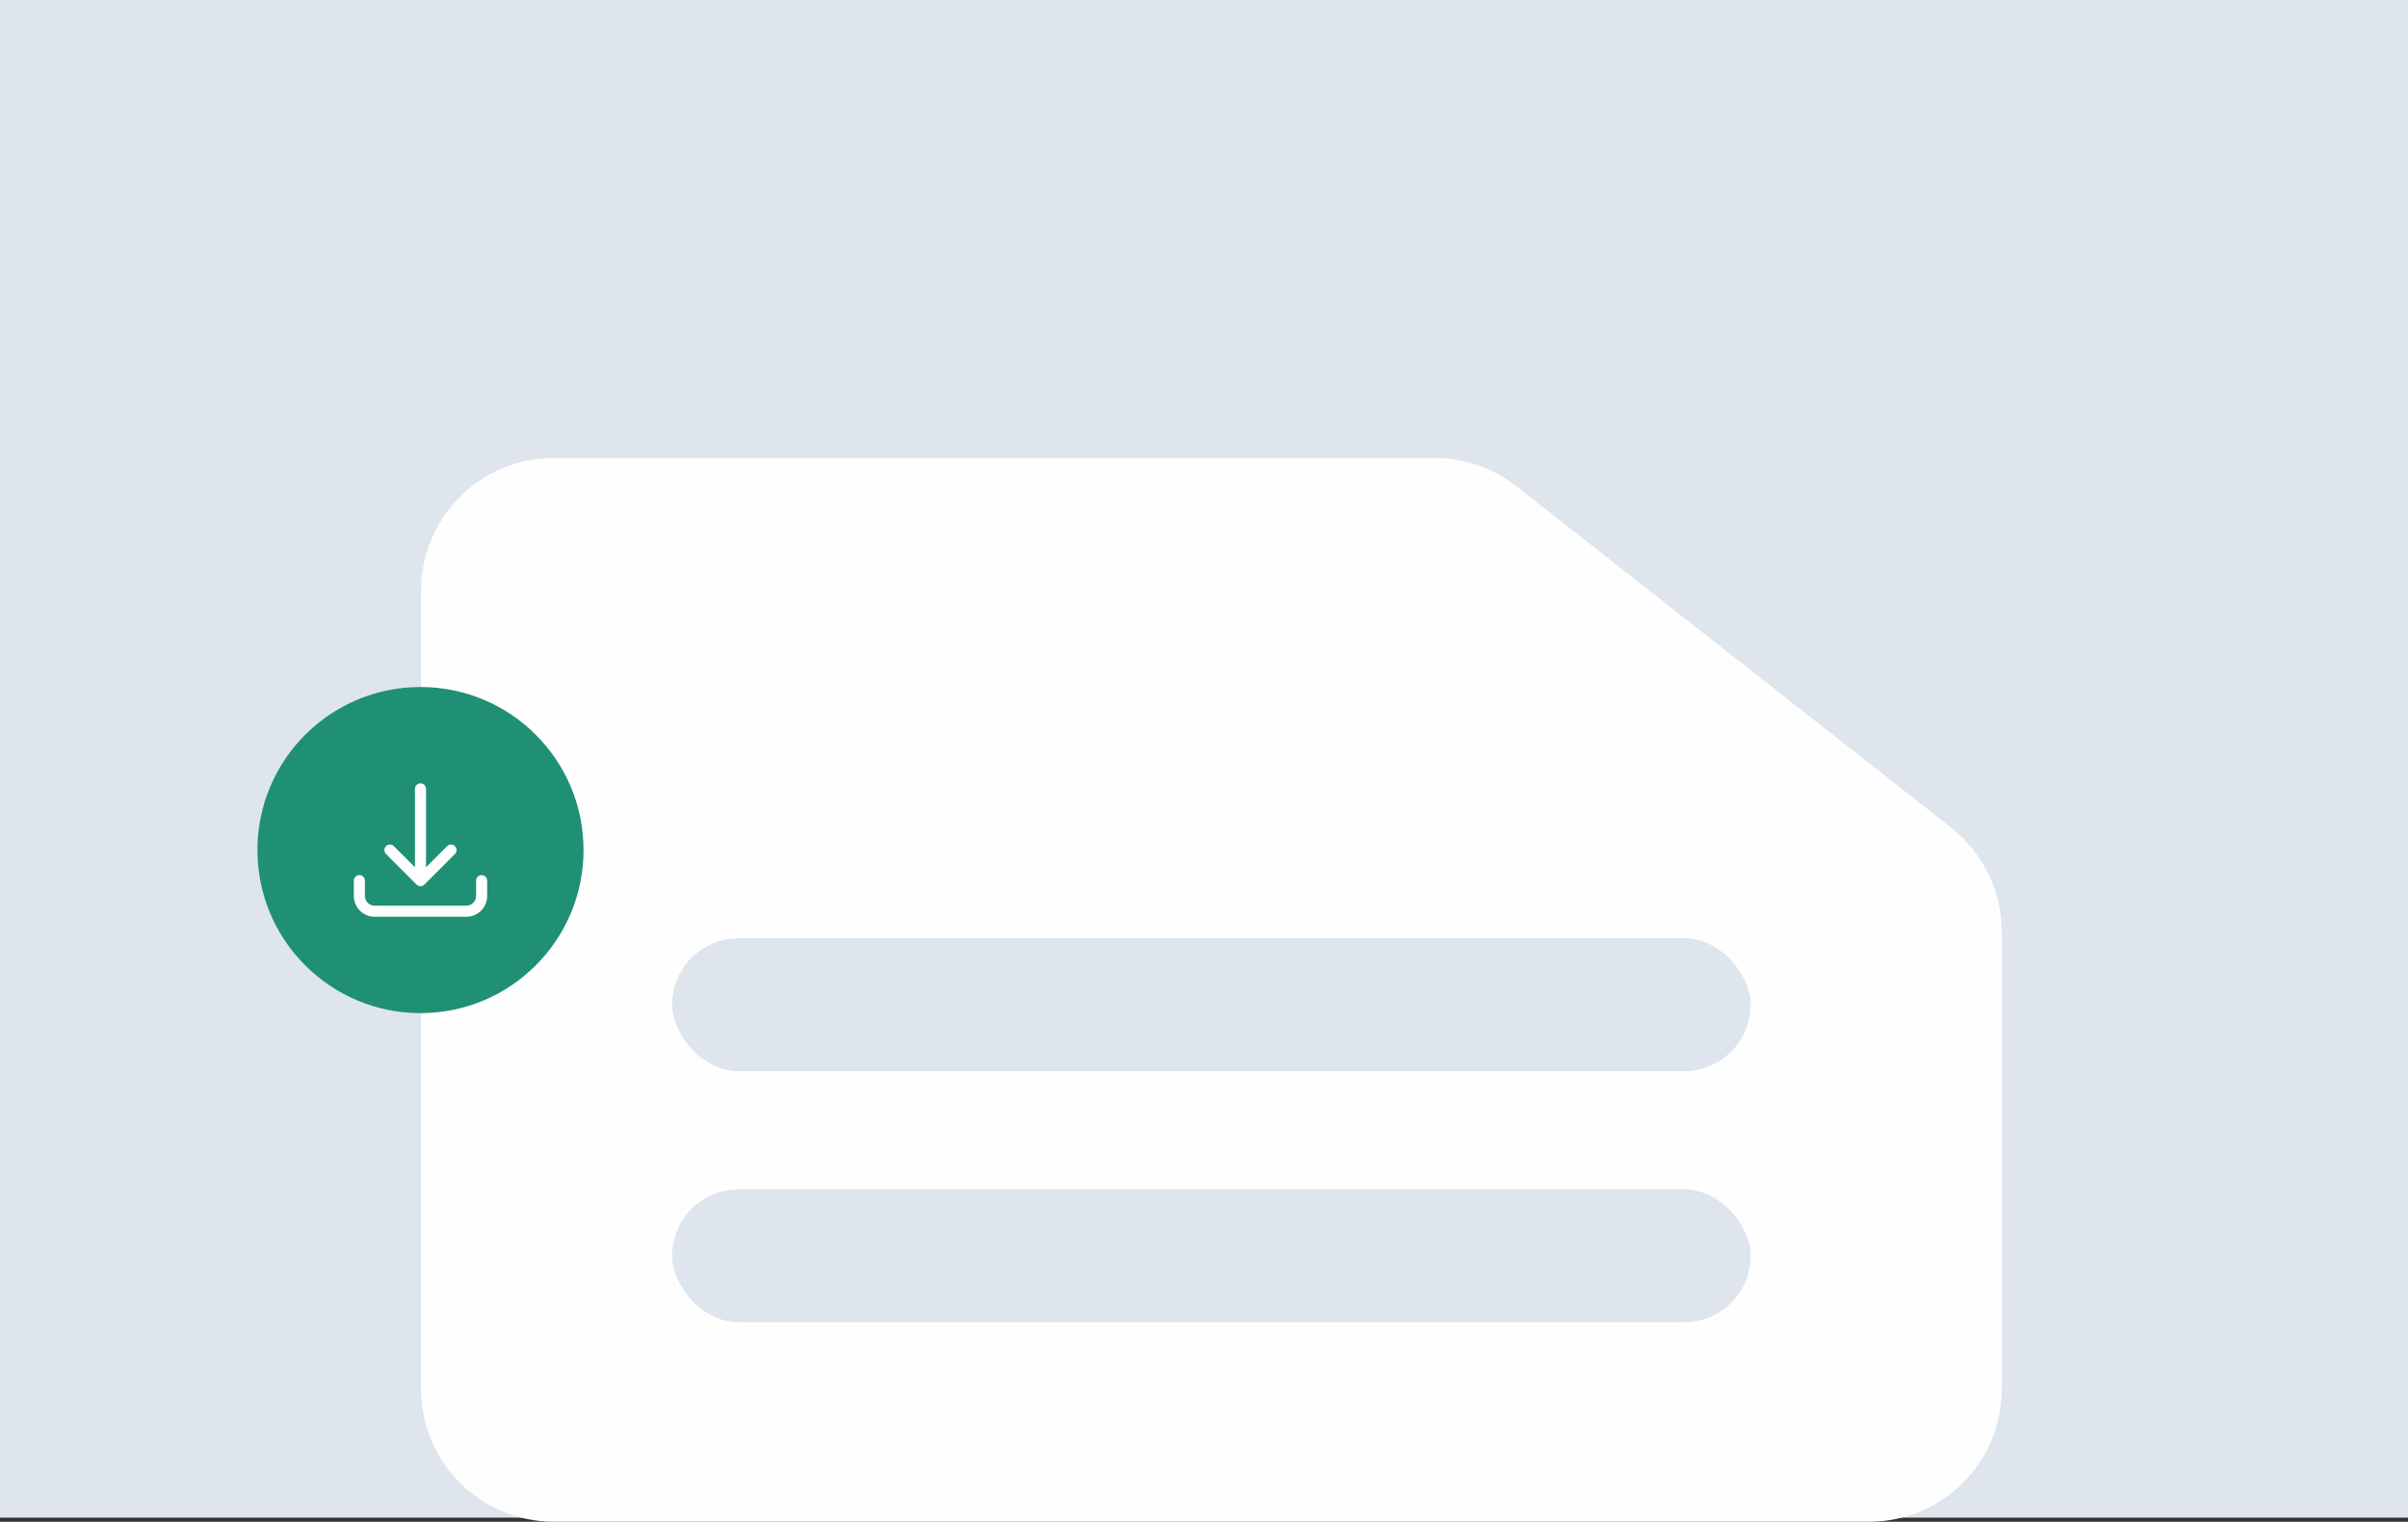 <svg width="326" height="206" viewBox="0 0 326 206" fill="none" xmlns="http://www.w3.org/2000/svg">
<rect x="0" y="0" width="326" height="206" fill="#333333" stroke="none"/>
<rect width="326" height="205.442" fill="#DEE5EC"/>
<path d="M75 206H253C262.941 206 271 197.965 271 188.024L271 126.142C271 120.617 268.463 115.429 264.117 112.016L205.32 65.843C202.149 63.353 198.238 62 194.207 62H74.95C65.009 62 57 70.059 57 80L57 188C57 197.941 65.059 206 75 206Z" fill="#FEFEFF"/>
<rect x="91" y="127" width="146" height="18" rx="9" fill="#DEE5EC"/>
<rect x="91" y="161" width="146" height="18" rx="9" fill="#DEE5EC"/>
<circle cx="56.927" cy="115.073" r="22.073" fill="#1F9073"/>
<path d="M48.65 119.211V121.281C48.65 121.829 48.868 122.356 49.257 122.744C49.645 123.132 50.171 123.35 50.72 123.35H63.136C63.684 123.35 64.211 123.132 64.599 122.744C64.987 122.356 65.205 121.829 65.205 121.281V119.211M61.066 115.073L56.928 119.211M56.928 119.211L52.789 115.073M56.928 119.211V106.795" stroke="white" stroke-width="1.5" stroke-linecap="round" stroke-linejoin="round"/>
</svg>
